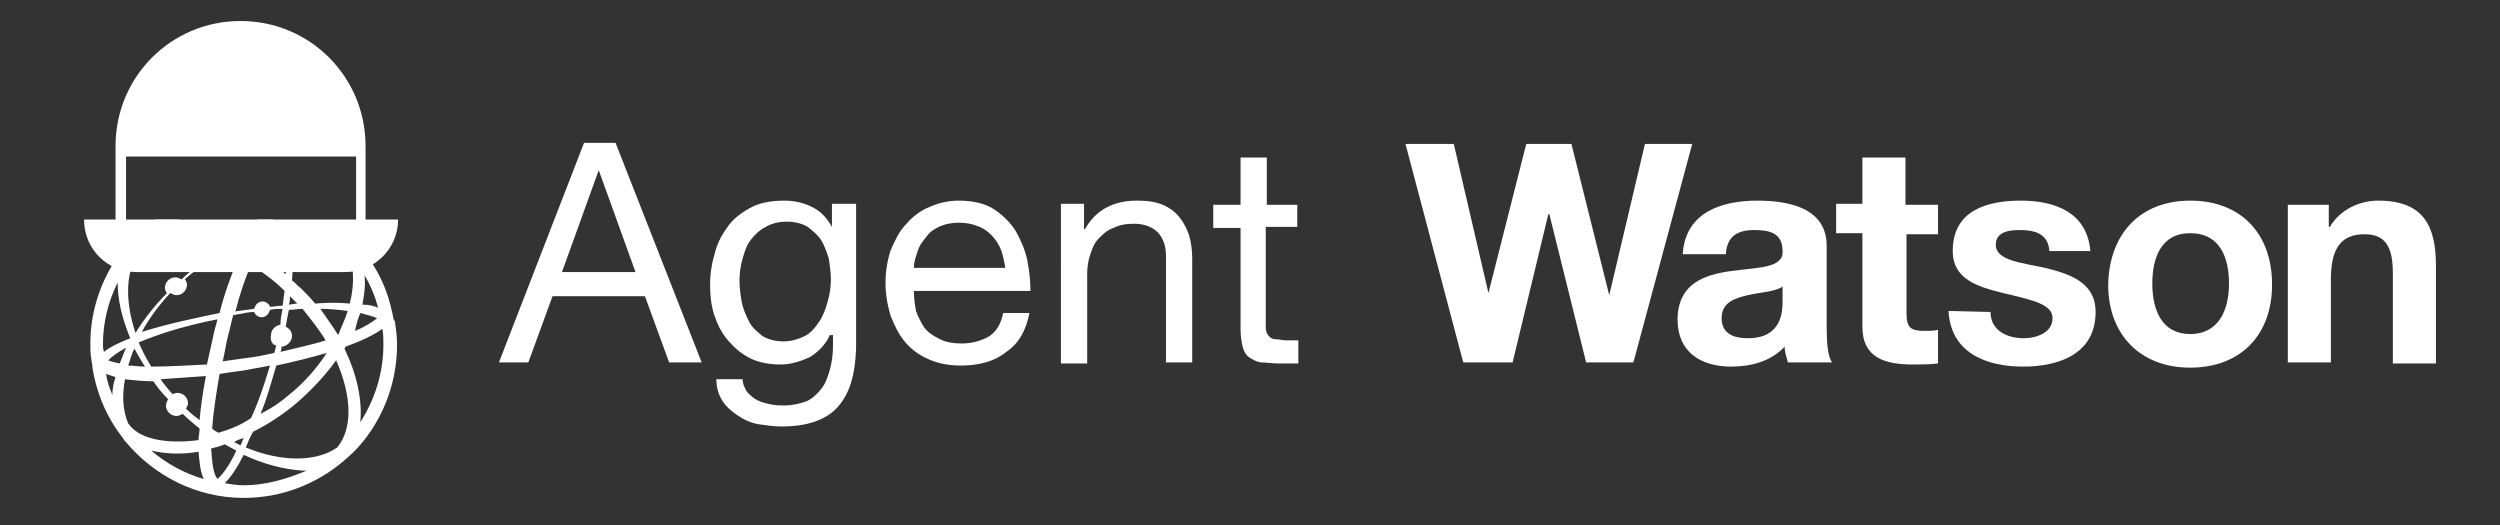 <?xml version="1.0" encoding="utf-8"?>
<!-- Generator: Adobe Illustrator 14.0.0, SVG Export Plug-In  -->
<!DOCTYPE svg PUBLIC "-//W3C//DTD SVG 1.1//EN" "http://www.w3.org/Graphics/SVG/1.1/DTD/svg11.dtd">
<svg version="1.1"
	 xmlns="http://www.w3.org/2000/svg" xmlns:xlink="http://www.w3.org/1999/xlink" xmlns:a="http://ns.adobe.com/AdobeSVGViewerExtensions/3.0/"
	 x="0px" y="0px" width="238px" height="50px" viewBox="-8 -2 238 50" enable-background="new -8 -2 238 50" xml:space="preserve">
<rect x="-8" y="-2" width="238" height="50" fill="#333333" stroke="none"/>
<defs>
</defs>
<path fill="#FFFFFF" d="M26.8,18.9v-6v-1C26.8,5.3,21.5,0,14.9,0C8.3,0,3,5.3,3,11.9v1v6H0c0,2.8,2.2,5,5,5h19.9c2.7,0,5-2.2,5-5
	H26.8z M4,18.9v-6h21.9v6H4z"/>
<path fill="#FFFFFF" d="M29.5,28.5c-0.1-0.3-0.1-0.6-0.2-0.9v0c-0.6-2.8-2-5.2-4-7.1c-0.6-0.6-1.2-1.1-1.8-1.5h-2.4
	c0.4,0.2,0.7,0.4,1.1,0.6c-0.4-0.1-0.8-0.1-1.2-0.1c-0.4,0-0.8,0-1.3,0.1c0-0.2-0.1-0.4-0.1-0.6H19c0.1,0.2,0.1,0.4,0.1,0.7
	c-0.6,0.1-1.2,0.3-1.8,0.4c0.3-0.4,0.5-0.8,0.7-1.2h-1.5c-0.3,0.5-0.7,1.1-1,1.7c-0.4,0.2-0.7,0.3-1.1,0.4c-2.4-1.1-4.8-1.6-6.8-1.3
	c0.5-0.3,0.9-0.6,1.5-0.8H6.8c-0.9,0.6-1.8,1.4-2.5,2.2c-0.1,0.1-0.2,0.2-0.3,0.3L4,21.4c-2.1,2.5-3.4,5.8-3.4,9.3
	c0,0.5,0,1,0.1,1.5c0,0.2,0.1,0.5,0.1,0.7v0.1h0c0.4,2.5,1.4,4.8,2.9,6.7C3.8,39.9,3.9,40,4,40.1l0,0c2.7,3.2,6.7,5.3,11.2,5.3
	c3.6,0,6.9-1.3,9.5-3.5l0.9-0.8c2.6-2.6,4.2-6.3,4.2-10.3c0-0.7-0.1-1.5-0.2-2.2C29.6,28.5,29.5,28.5,29.5,28.5z M26.7,24.2
	c0.6,1,1,2,1.3,3.1c-0.4-0.2-1-0.3-1.5-0.3C26.7,26,26.8,25,26.7,24.2z M26.3,27.8c0.7,0.2,1.2,0.3,1.6,0.5
	c-0.4,0.3-1.1,0.8-2.1,1.2C25.9,28.9,26.1,28.3,26.3,27.8z M19.9,20.4c2.1-0.1,3.9,0.4,5.1,1.5c0.7,1.2,0.8,3,0.3,5
	c-1-0.1-2.2-0.1-3.3,0c-0.4-0.5-0.9-1-1.4-1.5c-0.3-0.2-0.5-0.5-0.8-0.7C19.9,23,20,21.6,19.9,20.4z M12.8,39.2
	c-0.2-0.1-0.4-0.2-0.6-0.4c0.1-1.6,0.4-3.4,0.7-5.2c1.2-0.2,2.2-0.3,2.7-0.4c0.4-0.1,1.2-0.2,2.1-0.4c-0.5,1.7-1.1,3.5-1.8,5
	C14.9,38.5,13.8,38.9,12.8,39.2z M15.2,39.7c-0.1,0.2-0.2,0.5-0.3,0.7c-0.2-0.1-0.4-0.2-0.6-0.3C14.5,39.9,14.9,39.8,15.2,39.7z
	 M18.3,30.9c-0.1,0.3-0.1,0.5-0.2,0.7c-0.9,0.2-1.8,0.4-2.8,0.5c-0.7,0.1-1.4,0.2-2.1,0.3c0.2-0.8,0.3-1.6,0.5-2.4
	c0.2-0.7,0.3-1.3,0.5-2c0.2,0,0.4-0.1,0.6-0.1c0.5-0.1,0.9-0.2,1.4-0.2c0.1,0.3,0.4,0.5,0.7,0.5c0.4,0,0.7-0.3,0.8-0.7
	c0.4-0.1,0.8-0.1,1.2-0.1c-0.1,0.5-0.2,1-0.2,1.5c-0.5,0.1-0.9,0.5-0.9,1C17.7,30.4,17.9,30.8,18.3,30.9z M18.3,32.8
	c1.4-0.3,3.1-0.7,4.8-1.2c-0.9,1.4-2.1,2.8-3.6,4c-0.8,0.7-1.7,1.3-2.7,1.8C17.4,36,17.8,34.5,18.3,32.8z M25.1,27.6
	c-0.2,0.7-0.6,1.5-0.9,2.3c-0.5-0.8-1.1-1.6-1.7-2.5C23.4,27.4,24.3,27.5,25.1,27.6z M19.6,26.2C19.7,26.2,19.7,26.2,19.6,26.2
	c0.3,0.3,0.5,0.5,0.7,0.7c-0.3,0-0.6,0.1-0.8,0.1C19.6,26.7,19.6,26.5,19.6,26.2z M20.8,27.4c0.8,1,1.6,2,2.2,3
	c-1.2,0.4-2.7,0.7-4.3,1.1c0.1-0.2,0.1-0.3,0.1-0.5c0.5,0,1-0.5,1-1c0-0.4-0.2-0.7-0.6-0.9c0.1-0.6,0.2-1.1,0.3-1.6
	C19.9,27.5,20.4,27.4,20.8,27.4z M16.9,20.8c0.8-0.2,1.6-0.3,2.3-0.4c0.1,1,0.1,2.3,0,3.7c-0.9-0.8-1.9-1.5-2.9-2
	C16.5,21.6,16.7,21.2,16.9,20.8z M15.9,23.2c1.1,0.7,2.2,1.5,3.2,2.5c-0.1,0.5-0.1,0.9-0.2,1.4c-0.4,0-0.8,0.1-1.2,0.1
	c-0.1-0.3-0.4-0.5-0.7-0.5c-0.4,0-0.7,0.3-0.8,0.7c-0.8,0.1-1.4,0.2-1.5,0.2c-0.1,0-0.2,0-0.3,0.1C14.8,26.1,15.3,24.6,15.9,23.2z
	 M14.7,22.5c-0.6,1.5-1.3,3.3-1.8,5.3c-1.9,0.4-4.9,1-7.4,1.8c0.7-1.3,1.6-2.5,2.7-3.7c0.2,0.1,0.4,0.2,0.6,0.2c0.6,0,1-0.5,1-1
	c0-0.2-0.1-0.4-0.2-0.5c0.1-0.1,0.2-0.2,0.2-0.2c1.2-1,2.5-1.8,3.8-2.5C14,22.2,14.4,22.4,14.7,22.5z M5.4,21.8
	c1.8-1.3,4.7-1.2,7.7,0.1c-1.2,0.7-2.4,1.4-3.5,2.4c-0.1,0.1-0.2,0.2-0.3,0.3c-0.2-0.1-0.4-0.2-0.6-0.2c-0.6,0-1,0.5-1,1
	c0,0.2,0.1,0.4,0.2,0.5c-1.2,1.2-2.2,2.5-3,3.8C3.8,26.4,4,23.5,5.4,21.8z M5.8,32.9c-0.6,0-1.1-0.1-1.6-0.1
	c0.2-0.5,0.3-1.1,0.6-1.6C5.1,31.7,5.4,32.3,5.8,32.9z M1.8,30.8c0-2.1,0.5-4.1,1.4-5.9c0,1.6,0.4,3.4,1.2,5.3
	c-1,0.4-1.9,0.8-2.5,1.3C1.8,31.2,1.8,31,1.8,30.8z M2.7,35.6c-0.3-0.7-0.5-1.3-0.6-2c0.3,0.1,0.6,0.2,0.9,0.3
	C2.8,34.5,2.7,35,2.7,35.6z M3.4,32.6c-0.5-0.1-0.9-0.2-1.1-0.3C2.6,32,3.1,31.6,4,31.1C3.8,31.6,3.6,32.1,3.4,32.6z M4.2,38.3
	c-0.5-1.2-0.6-2.6-0.3-4.2c0.8,0.1,1.8,0.2,2.7,0.2c0.4,0.6,0.9,1.2,1.4,1.7c-0.1,0.2-0.2,0.4-0.2,0.6c0,0.6,0.5,1,1,1
	c0.2,0,0.4-0.1,0.6-0.2c0.5,0.5,1,0.9,1.6,1.4c0,0.4-0.1,0.7-0.1,1.1C7.8,40.3,5.2,39.8,4.2,38.3z M6.4,40.9
	c1.3,0.3,2.9,0.4,4.5,0.1c0.1,1.2,0.2,2,0.5,2.6C9.6,43.1,7.8,42.1,6.4,40.9z M11,38c-0.4-0.3-0.9-0.7-1.3-1.1
	c0.1-0.2,0.2-0.3,0.2-0.5c0-0.6-0.5-1-1-1c-0.2,0-0.3,0.1-0.5,0.1C8,35,7.6,34.6,7.3,34.1c1.5-0.1,3-0.2,4.3-0.3
	C11.3,35.4,11.1,36.8,11,38z M6.4,32.9c-0.5-0.8-0.9-1.6-1.2-2.3c1.9-0.8,4.4-1.6,7.5-2.2c-0.1,0.5-0.3,1-0.4,1.6
	c-0.2,0.9-0.4,1.8-0.6,2.7C9.7,32.8,7.9,32.9,6.4,32.9z M12.7,43.6c-0.4-0.5-0.5-1.5-0.6-2.9c0.4-0.1,0.8-0.2,1.3-0.4
	c0.4,0.2,0.7,0.4,1.1,0.6C13.9,42.2,13.2,43.2,12.7,43.6z M15.2,44.2c-0.6,0-1.2-0.1-1.8-0.2c0.6-0.6,1.2-1.5,1.8-2.7
	c1.9,0.9,3.9,1.4,5.6,1.5c0.1,0,0.2,0,0.4,0C19.3,43.6,17.3,44.2,15.2,44.2z M24.1,40.6c-2,1.4-5.3,1.4-8.7,0c0.2-0.5,0.4-1,0.7-1.5
	c1.4-0.7,2.8-1.6,4.1-2.7c1.5-1.3,2.8-2.7,3.8-4.1C25.5,35.7,25.6,38.8,24.1,40.6z M26.3,38.2c0.2-2.1-0.3-4.5-1.5-7
	c0-0.1,0.1-0.1,0.1-0.2c1.4-0.5,2.7-1.1,3.5-1.7c0.1,0.5,0.1,1,0.1,1.5C28.5,33.5,27.7,36,26.3,38.2z"/>
<path fill="#FFFFFF" d="M15.1,21.4C15.2,21.4,15.2,21.4,15.1,21.4C15.2,21.4,15.2,21.4,15.1,21.4C15.2,21.4,15.2,21.4,15.1,21.4z"/>
<path fill="#FFFFFF" d="M50.6,11.6l8.2,20.9h-3.1l-2.3-6.3h-8.8l-2.3,6.3h-2.8l8.1-20.9H50.6z M52.5,23.9l-3.5-9.7H49l-3.5,9.7H52.5
	z"/>
<path fill="#FFFFFF" d="M71.7,36.8c-1.1,1.2-2.9,1.8-5.3,1.8c-0.7,0-1.4-0.1-2.1-0.2s-1.4-0.4-2-0.8c-0.6-0.4-1.1-0.8-1.5-1.4
	c-0.4-0.6-0.6-1.3-0.6-2.1h2.5c0,0.5,0.2,0.8,0.4,1.2c0.3,0.3,0.6,0.6,1,0.8s0.8,0.3,1.3,0.4c0.5,0.1,0.9,0.1,1.3,0.1
	c0.8,0,1.5-0.2,2.1-0.4c0.6-0.3,1-0.7,1.4-1.2c0.4-0.5,0.6-1.1,0.8-1.8s0.3-1.5,0.3-2.3v-1H71c-0.4,0.9-1.1,1.6-1.9,2.1
	c-0.9,0.4-1.8,0.7-2.8,0.7c-1.1,0-2.1-0.2-2.9-0.6c-0.8-0.4-1.5-1-2.1-1.7c-0.6-0.7-1-1.5-1.3-2.4c-0.3-0.9-0.4-1.9-0.4-2.9
	c0-0.9,0.1-1.8,0.4-2.8c0.2-0.9,0.6-1.8,1.2-2.6c0.5-0.8,1.3-1.4,2.2-1.9c0.9-0.5,2-0.7,3.3-0.7c0.9,0,1.8,0.2,2.6,0.6
	c0.8,0.4,1.4,1,1.9,1.9h0v-2.2h2.3v13.8C73.4,33.7,72.9,35.5,71.7,36.8z M68.6,30c0.6-0.3,1-0.8,1.4-1.4c0.4-0.6,0.6-1.2,0.8-1.9
	c0.2-0.7,0.3-1.4,0.3-2.1c0-0.7-0.1-1.3-0.2-2c-0.2-0.6-0.4-1.2-0.7-1.7s-0.8-0.9-1.3-1.3c-0.5-0.3-1.2-0.5-2-0.5s-1.5,0.2-2,0.5
	c-0.6,0.3-1,0.7-1.4,1.2c-0.4,0.5-0.6,1.1-0.8,1.8c-0.2,0.7-0.3,1.4-0.3,2.1c0,0.7,0.1,1.4,0.2,2s0.4,1.3,0.7,1.9
	c0.3,0.6,0.8,1,1.3,1.4c0.5,0.3,1.2,0.5,2,0.5C67.3,30.5,68,30.3,68.6,30z"/>
<path fill="#FFFFFF" d="M87.8,31.5c-1.1,0.9-2.6,1.3-4.3,1.3c-1.2,0-2.2-0.2-3.1-0.6c-0.9-0.4-1.6-0.9-2.2-1.6
	c-0.6-0.7-1-1.5-1.4-2.5c-0.3-1-0.5-2-0.5-3.2c0-1.1,0.2-2.2,0.5-3.1c0.4-0.9,0.8-1.8,1.5-2.5c0.6-0.7,1.4-1.3,2.2-1.6
	c0.9-0.4,1.8-0.6,2.8-0.6c1.4,0,2.5,0.3,3.3,0.8c0.9,0.6,1.6,1.3,2.1,2.1c0.5,0.9,0.9,1.8,1.1,2.8s0.3,2,0.3,2.9H79
	c0,0.7,0.1,1.3,0.2,1.9c0.2,0.6,0.5,1.1,0.8,1.6c0.4,0.5,0.9,0.8,1.5,1.1c0.6,0.3,1.3,0.4,2.1,0.4c1,0,1.9-0.3,2.6-0.7
	c0.7-0.5,1.1-1.2,1.3-2.2H90C89.7,29.4,89,30.7,87.8,31.5z M87.3,21.8c-0.2-0.5-0.5-1-0.9-1.4c-0.4-0.4-0.8-0.7-1.4-0.9
	c-0.5-0.2-1.1-0.3-1.7-0.3s-1.2,0.1-1.7,0.3c-0.5,0.2-1,0.5-1.3,0.9s-0.7,0.8-0.9,1.4S79,22.9,79,23.5h8.7
	C87.6,22.9,87.5,22.3,87.3,21.8z"/>
<path fill="#FFFFFF" d="M95.2,17.4v2.4h0.1c1-1.8,2.7-2.7,4.9-2.7c1,0,1.8,0.1,2.5,0.4c0.7,0.3,1.2,0.7,1.6,1.2s0.7,1.1,0.9,1.7
	c0.2,0.7,0.3,1.4,0.3,2.2v9.9h-2.5V22.3c0-0.9-0.3-1.7-0.8-2.2c-0.5-0.5-1.3-0.8-2.2-0.8c-0.8,0-1.4,0.1-2,0.4c-0.6,0.2-1,0.6-1.4,1
	c-0.4,0.4-0.6,0.9-0.8,1.5c-0.2,0.6-0.3,1.2-0.3,1.9v8.5h-2.5V17.4H95.2z"/>
<path fill="#FFFFFF" d="M115.5,17.4v2.2h-3V29c0,0.3,0,0.5,0.1,0.7c0.1,0.2,0.2,0.3,0.3,0.4c0.1,0.1,0.3,0.2,0.6,0.2
	c0.3,0,0.6,0.1,0.9,0.1h1.2v2.2h-1.9c-0.6,0-1.2-0.1-1.7-0.1c-0.5-0.1-0.8-0.3-1.1-0.5c-0.3-0.2-0.5-0.6-0.6-1
	c-0.1-0.4-0.2-1-0.2-1.7v-9.6h-2.6v-2.2h2.6v-4.5h2.5v4.5H115.5z"/>
<polygon fill="#FFFFFF" points="147.5,32.5 143,32.5 139.5,18.4 139.4,18.4 136,32.5 131.3,32.5 125.8,11.7 130.4,11.7 133.7,25.9 
	133.7,25.9 137.3,11.7 141.6,11.7 145.2,26.1 145.2,26.1 148.6,11.7 153.1,11.7 "/>
<path fill="#FFFFFF" d="M161.8,25.2c-0.7,0.6-2.2,0.6-3.4,0.9c-1.3,0.3-2.5,0.7-2.5,2.2c0,1.5,1.2,1.9,2.5,1.9
	c3.2,0,3.3-2.5,3.3-3.5V25.2L161.8,25.2z M152.2,22.1c0.3-3.9,3.7-5,7.1-5c3,0,6.6,0.7,6.6,4.3v7.8c0,1.4,0.1,2.7,0.5,3.3h-4.2
	c-0.1-0.5-0.3-0.9-0.3-1.5c-1.3,1.4-3.2,1.9-5.1,1.9c-2.9,0-5.1-1.4-5.1-4.5c0.1-6.9,10.2-3.2,10-6.5c0-1.7-1.2-2-2.7-2
	c-1.6,0-2.6,0.6-2.7,2.3H152.2L152.2,22.1z"/>
<path fill="#FFFFFF" d="M173.5,17.5h3v2.8h-3v7.5c0,1.4,0.4,1.7,1.7,1.7c0.5,0,0.9,0,1.3-0.1v3.2c-0.7,0.1-1.6,0.1-2.4,0.1
	c-2.6,0-4.8-0.6-4.8-3.6v-8.9h-2.5v-2.8h2.5V13h4.1V17.5L173.5,17.5z"/>
<path fill="#FFFFFF" d="M181.5,27.7c0,1.8,1.6,2.5,3.2,2.5c1.1,0,2.7-0.5,2.7-1.9c0-1.3-1.7-1.7-4.7-2.4c-2.4-0.6-4.8-1.3-4.8-4
	c0-3.9,3.3-4.8,6.5-4.8c3.2,0,6.3,1.1,6.6,4.8h-3.9c-0.1-1.6-1.3-2-2.8-2c-0.9,0-2.3,0.1-2.3,1.4c0,1.5,2.4,1.7,4.7,2.2
	c2.4,0.6,4.8,1.4,4.8,4.2c0,4-3.5,5.2-6.9,5.2c-3.5,0-6.9-1.3-7.1-5.3L181.5,27.7L181.5,27.7z"/>
<path fill="#FFFFFF" d="M200.5,29.8c2.8,0,3.7-2.4,3.7-4.8c0-2.4-0.8-4.8-3.7-4.8c-2.8,0-3.6,2.4-3.6,4.8
	C196.9,27.5,197.8,29.8,200.5,29.8L200.5,29.8z M200.5,17.1c4.8,0,7.8,3.1,7.8,8c0,4.8-3,7.9-7.8,7.9c-4.7,0-7.8-3.1-7.8-7.9
	C192.8,20.2,195.8,17.1,200.5,17.1L200.5,17.1z"/>
<path fill="#FFFFFF" d="M209.8,17.5h3.9v2.1h0.1c1-1.7,2.9-2.5,4.6-2.5c4.4,0,5.5,2.5,5.5,6.2v9.3h-4.1V24c0-2.5-0.7-3.7-2.7-3.7
	c-2.2,0-3.2,1.3-3.2,4.3v7.9h-4.1L209.8,17.5L209.8,17.5z"/>
</svg>
